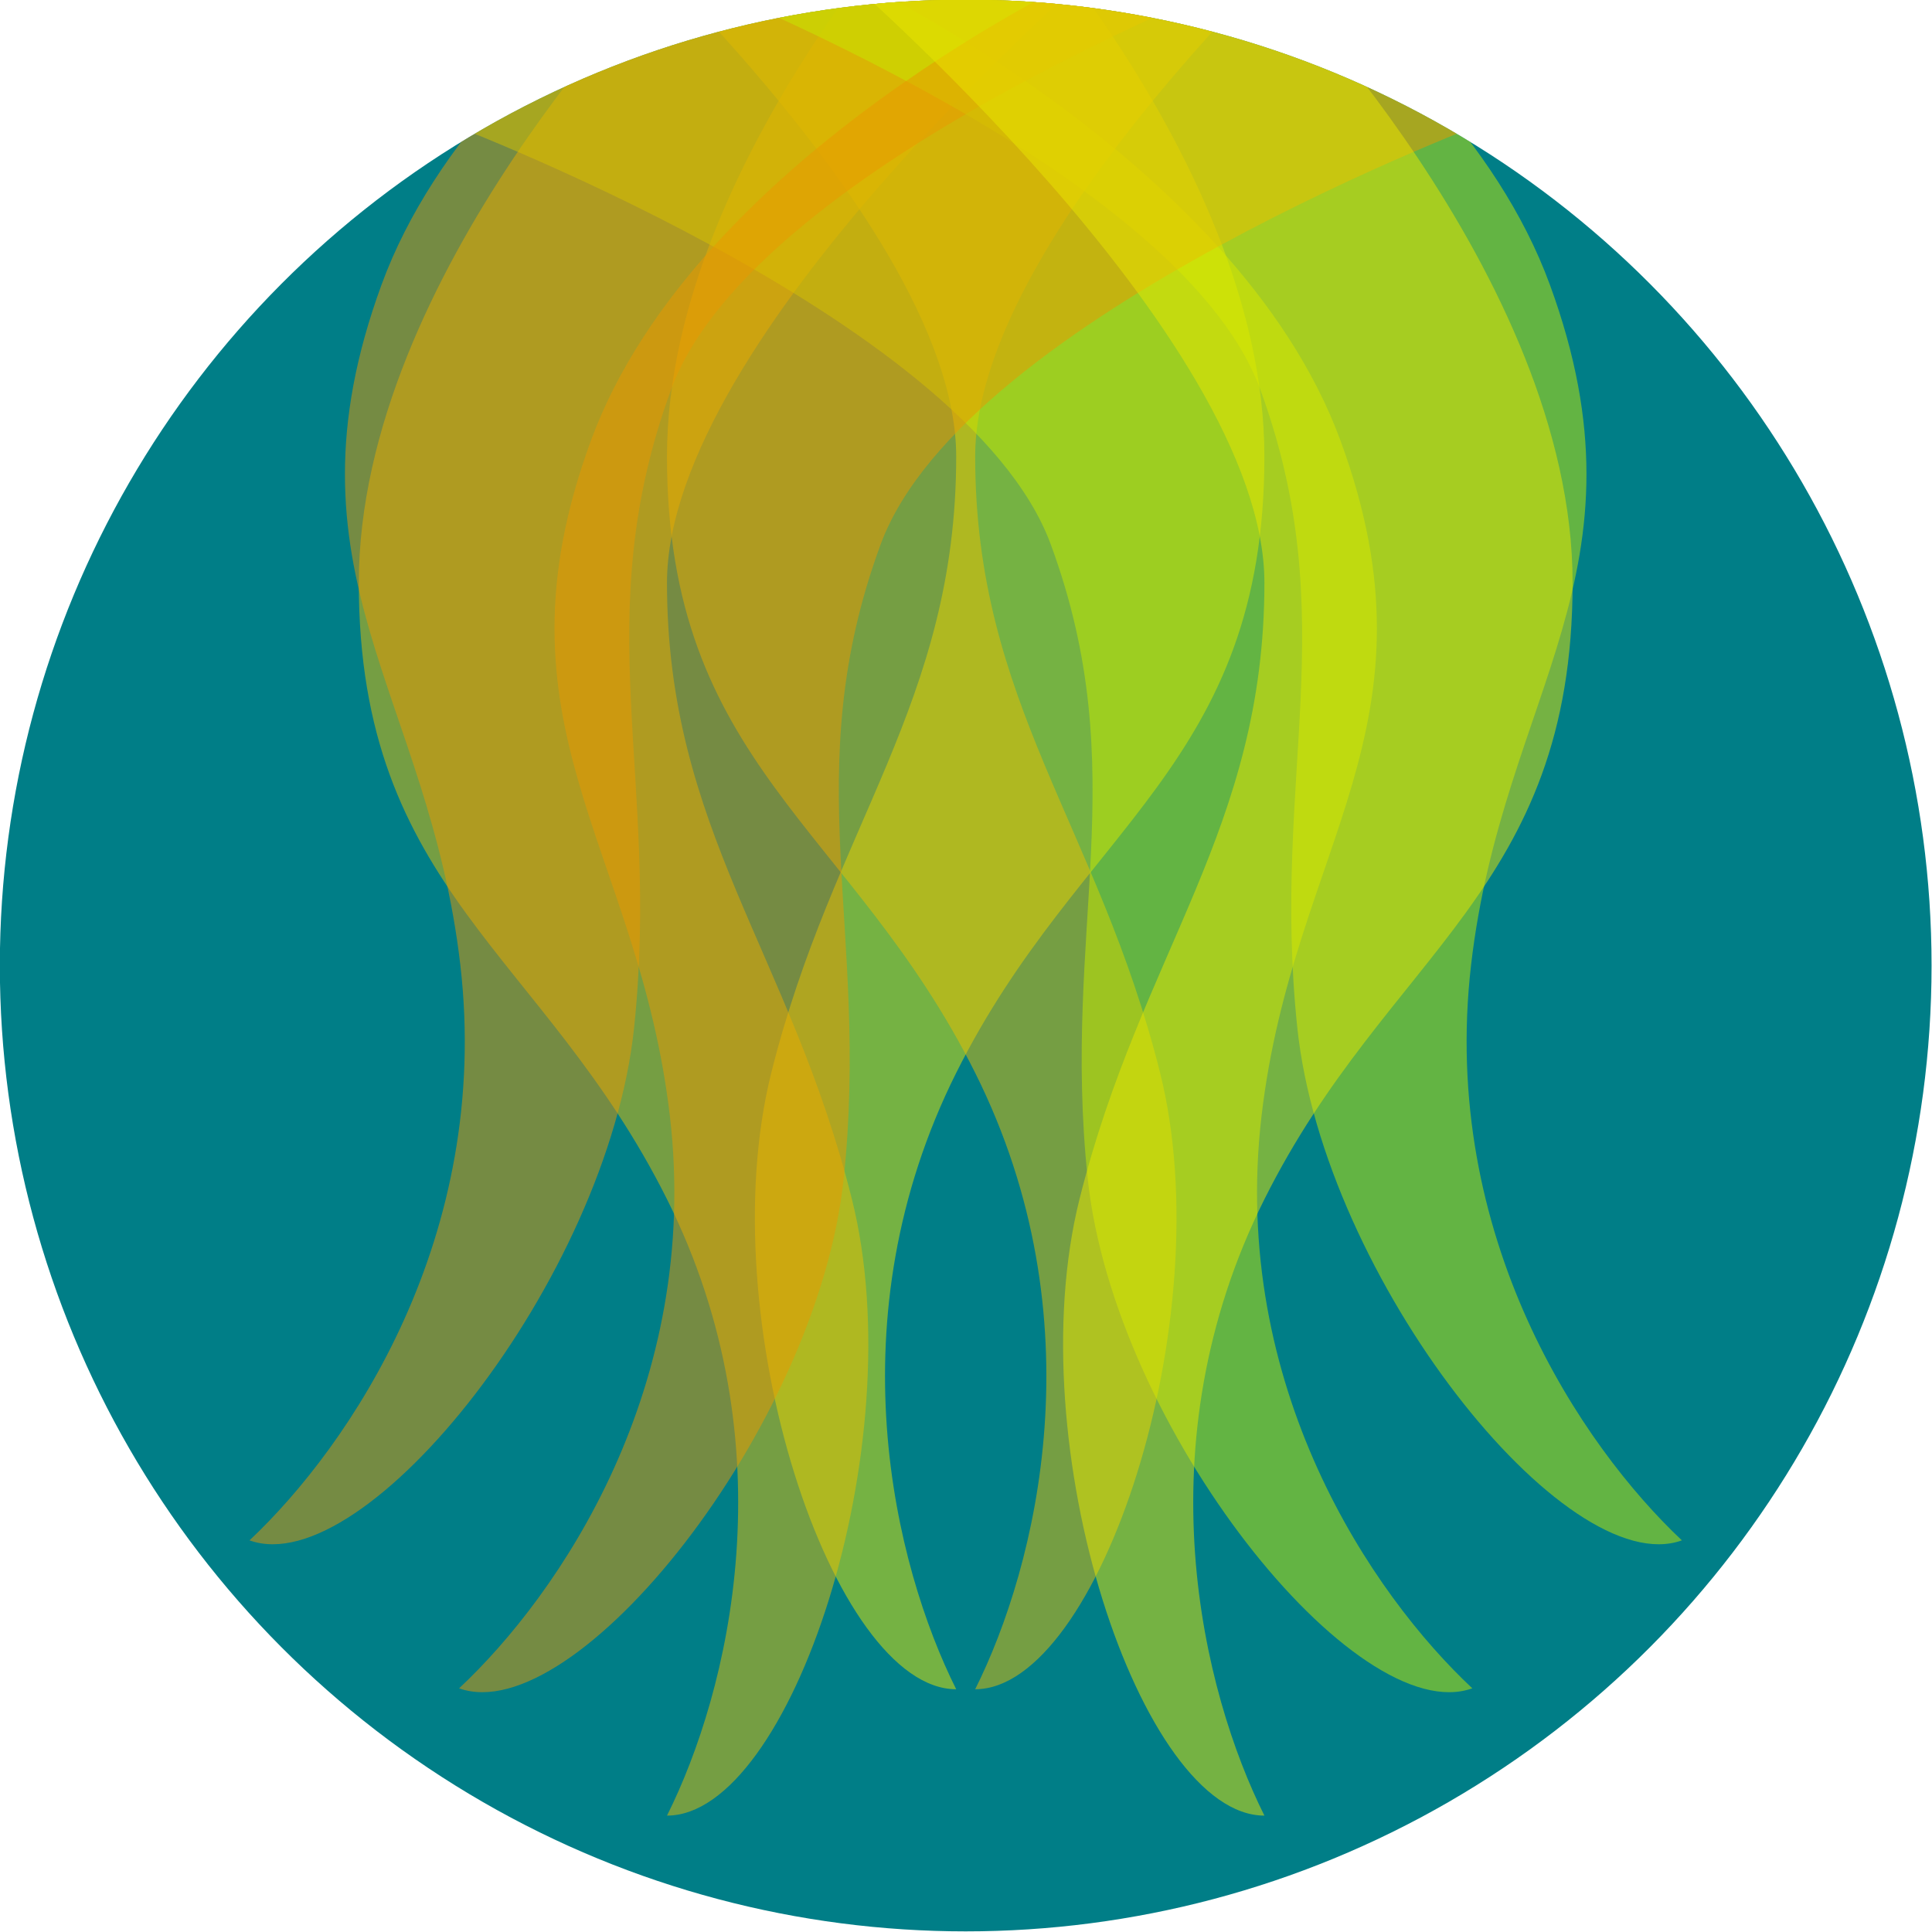 <?xml version="1.0" encoding="UTF-8" standalone="no"?>
<svg
   xmlns:dc="http://purl.org/dc/elements/1.1/"
   xmlns:cc="http://creativecommons.org/ns#"
   xmlns:rdf="http://www.w3.org/1999/02/22-rdf-syntax-ns#"
   xmlns:svg="http://www.w3.org/2000/svg"
   xmlns="http://www.w3.org/2000/svg"
   xmlns:sodipodi="http://sodipodi.sourceforge.net/DTD/sodipodi-0.dtd"
   xmlns:inkscape="http://www.inkscape.org/namespaces/inkscape"
   sodipodi:docname="haliphron.svg"
   inkscape:version="1.0 (4035a4fb49, 2020-05-01)"
   id="svg8"
   version="1.1"
   viewBox="0 0 120 120"
   height="120mm"
   width="120mm">
  <defs
     id="defs2">
    <clipPath
       id="clipPath1047"
       clipPathUnits="userSpaceOnUse">
      <circle
         style="opacity:1;fill:none;fill-opacity:1;stroke:#000000;stroke-width:0.1;stroke-miterlimit:10.433;stroke-dasharray:none;stroke-opacity:1;stop-color:#000000"
         id="circle1049"
         cx="93.5"
         cy="151.897"
         r="41.459" />
    </clipPath>
    <clipPath
       id="clipPath1106"
       clipPathUnits="userSpaceOnUse">
      <circle
         style="fill:none;fill-opacity:1;stroke:#000000;stroke-width:0.016;stroke-miterlimit:10.433;stroke-dasharray:none;stroke-opacity:1;stop-color:#000000"
         id="circle1108"
         cx="93.5"
         cy="151.897"
         r="41.459" />
    </clipPath>
  </defs>
  <sodipodi:namedview
     inkscape:window-maximized="1"
     inkscape:window-y="23"
     inkscape:window-x="0"
     inkscape:window-height="2977"
     inkscape:window-width="4500"
     fit-margin-bottom="0"
     fit-margin-right="0"
     fit-margin-left="0"
     fit-margin-top="0"
     inkscape:pagecheckerboard="true"
     showgrid="false"
     inkscape:document-rotation="0"
     inkscape:current-layer="layer1"
     inkscape:document-units="mm"
     inkscape:cy="168.79972"
     inkscape:cx="273.38655"
     inkscape:zoom="0.7"
     inkscape:pageshadow="2"
     inkscape:pageopacity="0.0"
     borderopacity="1.0"
     bordercolor="#666666"
     pagecolor="#ffffff"
     id="base">
    <inkscape:grid
       originy="-91.897"
       originx="-33.5"
       id="grid837"
       type="xygrid" />
  </sodipodi:namedview>
  <g
     transform="translate(-33.5,-91.897)"
     id="layer1"
     inkscape:groupmode="layer"
     inkscape:label="Layer 1">
    <g
       transform="matrix(1.447,0,0,1.447,-41.813,-67.928)"
       clip-path="url(#clipPath1106)"
       id="g1098">
      <circle
         style="fill:#007e87;fill-opacity:1;stroke:none;stroke-width:0.116;stroke-miterlimit:10.433;stop-color:#000000"
         id="path887"
         cx="93.5"
         cy="151.897"
         r="41.459" />
      <g
         id="g1077">
        <path
           sodipodi:nodetypes="czzczzcc"
           id="path835"
           d="m 74.571,103.589 c 0,0 18.521,15.875 18.521,26.458 0,10.583 -5.292,15.875 -7.938,26.458 -2.646,10.583 2.646,26.458 7.938,26.458 -2.646,-5.292 -5.292,-15.875 0,-26.458 5.292,-10.583 13.229,-13.229 13.229,-26.458 0,-13.229 -13.229,-26.458 -13.229,-26.458 z"
           style="opacity:0.718;mix-blend-mode:hard-light;fill:#e9e500;fill-opacity:0.7;stroke:none;stroke-width:0.265px;stroke-linecap:butt;stroke-linejoin:miter;stroke-opacity:1" />
        <path
           style="opacity:0.718;mix-blend-mode:hard-light;fill:#e9be00;fill-opacity:0.7;stroke:none;stroke-width:0.265px;stroke-linecap:butt;stroke-linejoin:miter;stroke-opacity:1"
           d="m 99.199,109.013 c 0,0 -18.521,15.875 -18.521,26.458 0,10.583 5.292,15.875 7.938,26.458 2.646,10.583 -2.646,26.458 -7.938,26.458 2.646,-5.292 5.292,-15.875 0,-26.458 -5.292,-10.583 -13.229,-13.229 -13.229,-26.458 0,-13.229 13.229,-26.458 13.229,-26.458 z"
           id="path835-5"
           sodipodi:nodetypes="czzczzcc" />
        <path
           sodipodi:nodetypes="czzczzcc"
           id="path835-5-2"
           d="m 112.428,103.589 c 0,0 -18.521,15.875 -18.521,26.458 0,10.583 5.292,15.875 7.938,26.458 2.646,10.583 -2.646,26.458 -7.938,26.458 2.646,-5.292 5.292,-15.875 0,-26.458 -5.292,-10.583 -13.229,-13.229 -13.229,-26.458 0,-13.229 13.229,-26.458 13.229,-26.458 z"
           style="opacity:0.718;mix-blend-mode:hard-light;fill:#e9be00;fill-opacity:0.7;stroke:none;stroke-width:0.265px;stroke-linecap:butt;stroke-linejoin:miter;stroke-opacity:1" />
        <path
           style="opacity:0.718;mix-blend-mode:hard-light;fill:#c6e900;fill-opacity:0.7;stroke:none;stroke-width:0.263px;stroke-linecap:butt;stroke-linejoin:miter;stroke-opacity:1"
           d="m 70.695,115.513 c 0,0 22.833,8.477 26.453,18.299 3.62,9.822 0.457,16.521 1.59,27.237 1.133,10.716 11.536,23.662 16.508,21.874 -4.296,-4.017 -10.402,-12.946 -9.049,-24.555 1.353,-11.61 7.907,-16.746 3.382,-29.024 -4.525,-12.278 -21.481,-20.087 -21.481,-20.087 z"
           id="path835-3"
           sodipodi:nodetypes="czzczzcc" />
        <path
           sodipodi:nodetypes="czzczzcc"
           id="path835-3-6"
           d="m 107.309,108.761 c 0,0 -22.833,8.527 -26.453,18.408 -3.62,9.881 -0.457,16.619 -1.59,27.399 -1.133,10.78 -11.536,23.802 -16.508,22.004 4.296,-4.041 10.402,-13.023 9.049,-24.701 -1.353,-11.679 -7.907,-16.846 -3.382,-29.197 4.525,-12.351 21.481,-20.206 21.481,-20.206 z"
           style="opacity:0.718;mix-blend-mode:hard-light;fill:#e99700;fill-opacity:0.7;stroke:none;stroke-width:0.264px;stroke-linecap:butt;stroke-linejoin:miter;stroke-opacity:1" />
        <path
           sodipodi:nodetypes="czzczzcc"
           id="path835-3-9"
           d="m 79.691,108.761 c 0,0 22.833,8.527 26.453,18.408 3.62,9.881 0.457,16.619 1.59,27.399 1.133,10.78 11.536,23.802 16.508,22.004 -4.296,-4.041 -10.402,-13.023 -9.049,-24.701 1.353,-11.679 7.907,-16.846 3.382,-29.197 C 114.05,110.323 97.095,102.467 97.095,102.467 Z"
           style="opacity:0.718;mix-blend-mode:hard-light;fill:#c6e900;fill-opacity:0.7;stroke:none;stroke-width:0.264px;stroke-linecap:butt;stroke-linejoin:miter;stroke-opacity:1" />
        <path
           style="opacity:0.718;mix-blend-mode:hard-light;fill:#e99700;fill-opacity:0.7;stroke:none;stroke-width:0.263px;stroke-linecap:butt;stroke-linejoin:miter;stroke-opacity:1"
           d="m 116.305,115.513 c 0,0 -22.833,8.477 -26.453,18.299 -3.62,9.822 -0.457,16.521 -1.59,27.237 -1.133,10.716 -11.536,23.662 -16.508,21.874 4.296,-4.017 10.402,-12.946 9.049,-24.555 -1.353,-11.61 -7.907,-16.746 -3.382,-29.024 4.525,-12.278 21.481,-20.087 21.481,-20.087 z"
           id="path835-3-6-1"
           sodipodi:nodetypes="czzczzcc" />
        <path
           style="opacity:0.718;mix-blend-mode:hard-light;fill:#e9e500;fill-opacity:0.7;stroke:none;stroke-width:0.265px;stroke-linecap:butt;stroke-linejoin:miter;stroke-opacity:1"
           d="m 87.801,109.013 c 0,0 18.521,15.875 18.521,26.458 0,10.583 -5.292,15.875 -7.938,26.458 -2.646,10.583 2.646,26.458 7.938,26.458 -2.646,-5.292 -5.292,-15.875 0,-26.458 5.292,-10.583 13.229,-13.229 13.229,-26.458 0,-13.229 -13.229,-26.458 -13.229,-26.458 z"
           id="path835-2"
           sodipodi:nodetypes="czzczzcc" />
      </g>
    </g>
  </g>
</svg>
